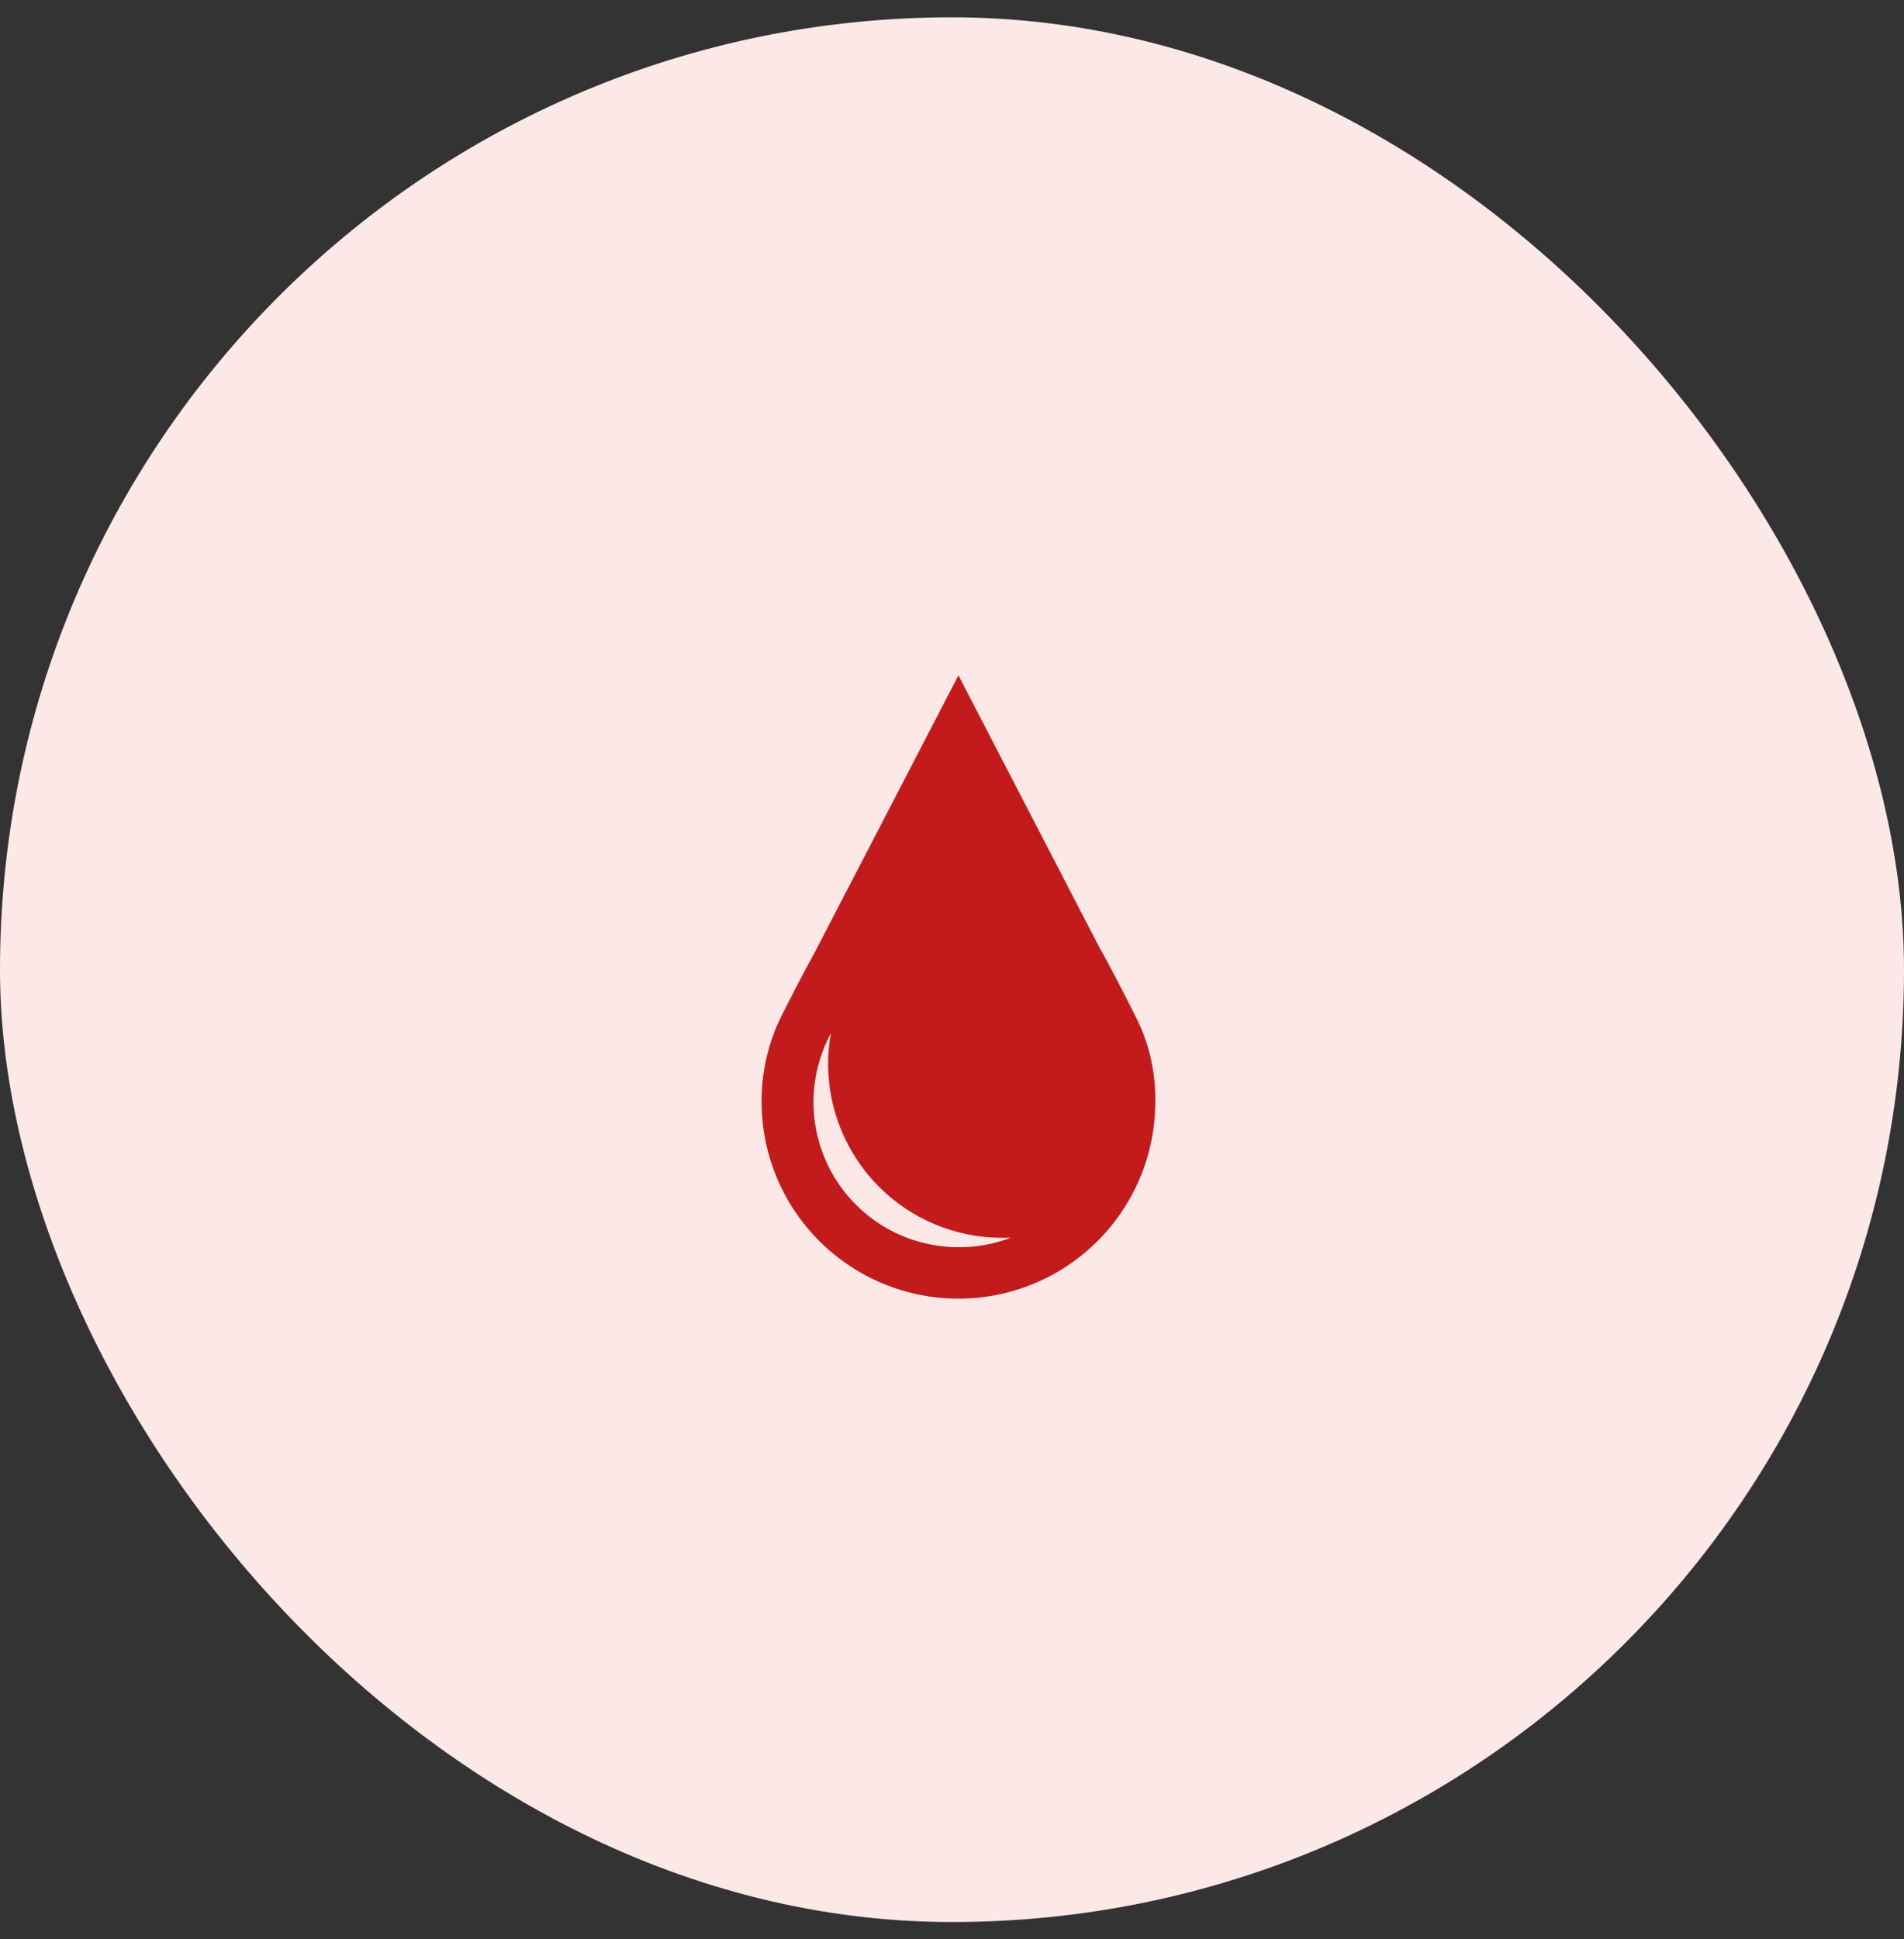 <svg width="55" height="56" viewBox="0 0 55 56" fill="none" xmlns="http://www.w3.org/2000/svg">
<rect x="0" y="0" width="55" height="56" fill="#333333" stroke="none"/>
<rect y="0.5" width="55" height="55" rx="27.5" fill="#FDE8E8"/>
<path d="M32.985 29.748C32.963 29.687 32.937 29.627 32.907 29.569L32.911 29.577C32.801 29.321 31.921 27.62 31.774 27.389L27.686 19.5L23.493 27.582C23.351 27.814 22.569 29.322 22.461 29.577L22.419 29.672C22.14 30.351 21.997 31.079 22 31.814C22 33.322 22.599 34.768 23.666 35.834C24.732 36.901 26.178 37.5 27.686 37.5C29.195 37.5 30.641 36.901 31.707 35.834C32.774 34.768 33.373 33.322 33.373 31.814V31.809L33.374 31.733C33.374 31.017 33.231 30.334 32.972 29.711L32.985 29.747V29.748ZM27.689 36.014C26.961 36.014 26.246 35.825 25.614 35.465C24.982 35.105 24.455 34.586 24.084 33.961C23.713 33.335 23.512 32.623 23.5 31.896C23.488 31.168 23.665 30.45 24.015 29.812L24.003 29.834C23.948 30.126 23.921 30.423 23.921 30.72V30.721C23.922 32.052 24.451 33.329 25.393 34.271C26.334 35.213 27.611 35.742 28.943 35.743C29.027 35.743 29.118 35.743 29.202 35.738C28.723 35.922 28.214 36.016 27.7 36.014H27.683H27.689Z" fill="#C31B1B"/>
</svg>
